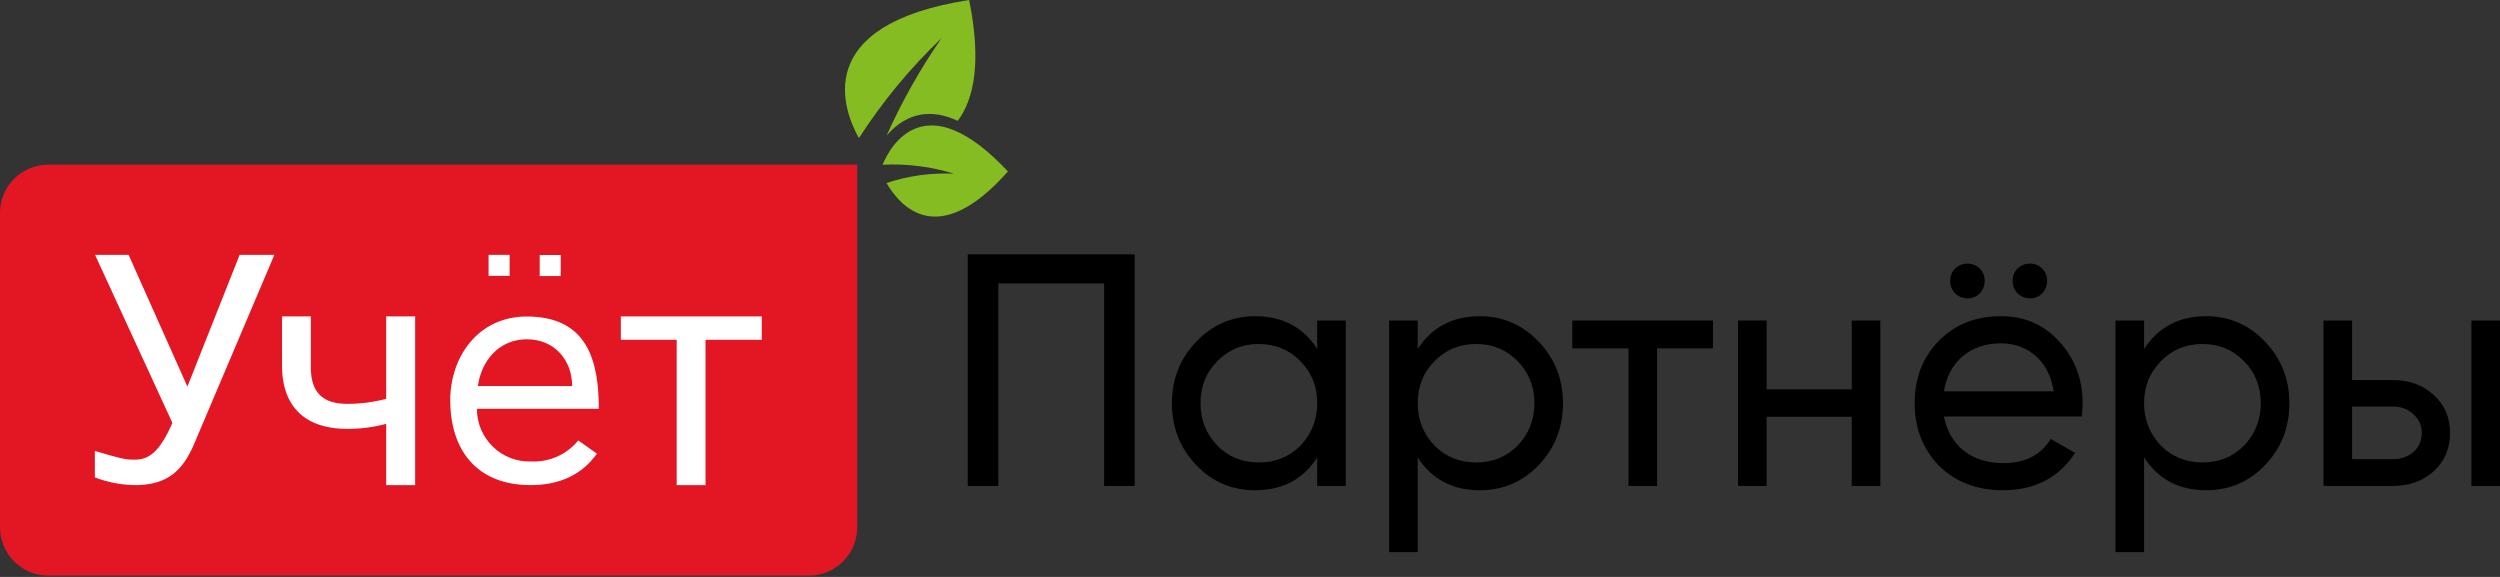 <svg width="403" height="93" viewBox="0 0 403 93" fill="none" xmlns="http://www.w3.org/2000/svg">
<rect x="0" y="0" width="403" height="93" fill="#333333" stroke="none"/>
<g clip-path="url(#clip0)">
<path fill-rule="evenodd" clip-rule="evenodd" d="M7.79 26.54H138.18V85C138.18 87.066 137.359 89.047 135.898 90.508C134.437 91.969 132.456 92.79 130.39 92.79H7.79C5.724 92.79 3.743 91.969 2.282 90.508C0.821 89.047 0 87.066 0 85L0 34.33C0 32.264 0.821 30.282 2.282 28.822C3.743 27.361 5.724 26.54 7.79 26.54V26.54Z" fill="#E31724"/>
<path fill-rule="evenodd" clip-rule="evenodd" d="M78.76 41.08H82.15V44.47H78.76V41.08ZM30.21 62.32L38.63 41.08H44.23L31.29 71.57C29.39 76.04 26.9 78.02 22.29 78.2C19.899 78.236 17.523 77.816 15.29 76.96V72.69C19.66 73.97 20.23 74.12 21.79 74.09C23.92 74.09 25.72 72.95 27.79 68.17L15.32 41.08H20.73L30.21 62.32V62.32ZM66.92 78.2H62.25V68.33C60.197 68.871 58.083 69.143 55.96 69.14C49.41 69.14 45.52 65.76 45.46 59.08V51H50.11V59.27C50.11 63.33 52.11 65.1 55.96 65.1C58.083 65.103 60.197 64.831 62.25 64.29V51H66.92V78.2ZM85.52 78.2C76.8 78.2 72.58 72.48 72.58 64.51C72.58 57.51 77.09 51.02 84.92 51.02C94.68 51.02 96.53 58.15 96.53 65.9H76.88C76.875 67.042 77.101 68.173 77.545 69.225C77.989 70.277 78.641 71.228 79.463 72.022C80.284 72.815 81.257 73.434 82.324 73.841C83.391 74.248 84.529 74.435 85.67 74.39C87.105 74.451 88.535 74.176 89.846 73.588C91.156 72.999 92.312 72.113 93.22 71L96.22 73.13C93.82 76.51 90.253 78.2 85.52 78.2V78.2ZM84.92 54.69C80.37 54.69 77.56 58.26 77.04 62.23H92.23C92.23 58.16 89.48 54.69 84.92 54.69V54.69ZM122.85 54.78H113.73V78.2H109.08V54.78H100.08V51H122.8V54.76L122.85 54.78ZM87 41.11H90.39V44.5H87V41.11Z" fill="white"/>
<path fill-rule="evenodd" clip-rule="evenodd" d="M154.38 19.48C157 16 158.26 10 156.22 0C130.48 4 136 17.91 138.46 22.26C142.251 16.382 146.722 10.971 151.78 6.14C148.351 11.094 145.385 16.353 142.92 21.85C146.39 17.85 150.46 17.64 154.38 19.48V19.48ZM162.48 27.64C151.2 40.36 145.15 33.32 142.9 29.5C146.403 28.335 150.092 27.826 153.78 28C150.057 26.85 146.162 26.36 142.27 26.55C143.64 23.26 149.28 13.55 162.48 27.64Z" fill="#85BC22"/>
</g>
<path d="M156 41H182.916V78.333H177.988V45.693H160.928V78.333H156V41Z" fill="black"/>
<path d="M212.333 56.253V51.667H216.942V78.333H212.333V73.747C210.072 77.267 206.734 79.027 202.319 79.027C198.575 79.027 195.413 77.676 192.835 74.973C190.221 72.236 188.914 68.911 188.914 65C188.914 61.124 190.221 57.818 192.835 55.08C195.448 52.342 198.61 50.973 202.319 50.973C206.734 50.973 210.072 52.733 212.333 56.253ZM202.902 74.547C205.586 74.547 207.829 73.64 209.631 71.827C211.432 69.942 212.333 67.667 212.333 65C212.333 62.298 211.432 60.04 209.631 58.227C207.829 56.378 205.586 55.453 202.902 55.453C200.252 55.453 198.027 56.378 196.226 58.227C194.424 60.04 193.523 62.298 193.523 65C193.523 67.667 194.424 69.942 196.226 71.827C198.027 73.64 200.252 74.547 202.902 74.547Z" fill="black"/>
<path d="M238.55 50.973C242.259 50.973 245.42 52.342 248.034 55.08C250.648 57.818 251.955 61.124 251.955 65C251.955 68.911 250.648 72.236 248.034 74.973C245.455 77.676 242.294 79.027 238.55 79.027C234.17 79.027 230.832 77.267 228.536 73.747V89H223.926V51.667H228.536V56.253C230.832 52.733 234.17 50.973 238.55 50.973ZM237.967 74.547C240.616 74.547 242.842 73.64 244.643 71.827C246.444 69.942 247.345 67.667 247.345 65C247.345 62.298 246.444 60.04 244.643 58.227C242.842 56.378 240.616 55.453 237.967 55.453C235.282 55.453 233.039 56.378 231.238 58.227C229.437 60.04 228.536 62.298 228.536 65C228.536 67.667 229.437 69.942 231.238 71.827C233.039 73.64 235.282 74.547 237.967 74.547Z" fill="black"/>
<path d="M253.453 51.667H276.13V56.147H267.123V78.333H262.513V56.147H253.453V51.667Z" fill="black"/>
<path d="M298.502 62.76V51.667H303.112V78.333H298.502V67.187H284.78V78.333H280.17V51.667H284.78V62.76H298.502Z" fill="black"/>
<path d="M319.136 47.293C318.606 47.827 317.953 48.093 317.176 48.093C316.398 48.093 315.727 47.827 315.162 47.293C314.632 46.724 314.367 46.049 314.367 45.267C314.367 44.484 314.632 43.827 315.162 43.293C315.727 42.76 316.398 42.493 317.176 42.493C317.953 42.493 318.606 42.76 319.136 43.293C319.666 43.827 319.931 44.484 319.931 45.267C319.931 46.049 319.666 46.724 319.136 47.293ZM329.203 47.293C328.673 47.827 328.02 48.093 327.242 48.093C326.465 48.093 325.794 47.827 325.229 47.293C324.699 46.724 324.434 46.049 324.434 45.267C324.434 44.484 324.699 43.827 325.229 43.293C325.794 42.76 326.465 42.493 327.242 42.493C328.02 42.493 328.673 42.76 329.203 43.293C329.733 43.827 329.998 44.484 329.998 45.267C329.998 46.049 329.733 46.724 329.203 47.293ZM335.561 67.133H313.361C313.82 69.48 314.897 71.329 316.593 72.68C318.288 73.996 320.408 74.653 322.951 74.653C326.448 74.653 328.991 73.356 330.58 70.76L334.501 73C331.887 77.018 328.002 79.027 322.845 79.027C318.677 79.027 315.25 77.711 312.566 75.08C309.952 72.378 308.645 69.018 308.645 65C308.645 60.947 309.934 57.604 312.513 54.973C315.091 52.307 318.429 50.973 322.527 50.973C326.412 50.973 329.574 52.36 332.011 55.133C334.484 57.836 335.72 61.142 335.72 65.053C335.72 65.729 335.667 66.422 335.561 67.133ZM322.527 55.347C320.09 55.347 318.041 56.04 316.381 57.427C314.756 58.813 313.749 60.698 313.361 63.08H331.057C330.669 60.627 329.697 58.724 328.143 57.373C326.589 56.022 324.717 55.347 322.527 55.347Z" fill="black"/>
<path d="M355.642 50.973C359.351 50.973 362.513 52.342 365.126 55.08C367.74 57.818 369.047 61.124 369.047 65C369.047 68.911 367.74 72.236 365.126 74.973C362.548 77.676 359.386 79.027 355.642 79.027C351.262 79.027 347.924 77.267 345.628 73.747V89H341.019V51.667H345.628V56.253C347.924 52.733 351.262 50.973 355.642 50.973ZM355.059 74.547C357.709 74.547 359.934 73.64 361.735 71.827C363.537 69.942 364.438 67.667 364.438 65C364.438 62.298 363.537 60.04 361.735 58.227C359.934 56.378 357.709 55.453 355.059 55.453C352.375 55.453 350.132 56.378 348.331 58.227C346.529 60.04 345.628 62.298 345.628 65C345.628 67.667 346.529 69.942 348.331 71.827C350.132 73.64 352.375 74.547 355.059 74.547Z" fill="black"/>
<path d="M379.157 61.267H385.727C388.376 61.267 390.566 62.067 392.297 63.667C394.063 65.231 394.946 67.276 394.946 69.8C394.946 72.324 394.063 74.387 392.297 75.987C390.531 77.551 388.341 78.333 385.727 78.333H374.548V51.667H379.157V61.267ZM398.39 78.333V51.667H403V78.333H398.39ZM379.157 74.013H385.727C387.069 74.013 388.182 73.622 389.065 72.84C389.948 72.058 390.39 71.044 390.39 69.8C390.39 68.556 389.931 67.542 389.012 66.76C388.129 65.942 387.034 65.533 385.727 65.533H379.157V74.013Z" fill="black"/>
<defs>
<clipPath id="clip0">
<rect width="162.48" height="92.76" fill="white"/>
</clipPath>
</defs>
</svg>
